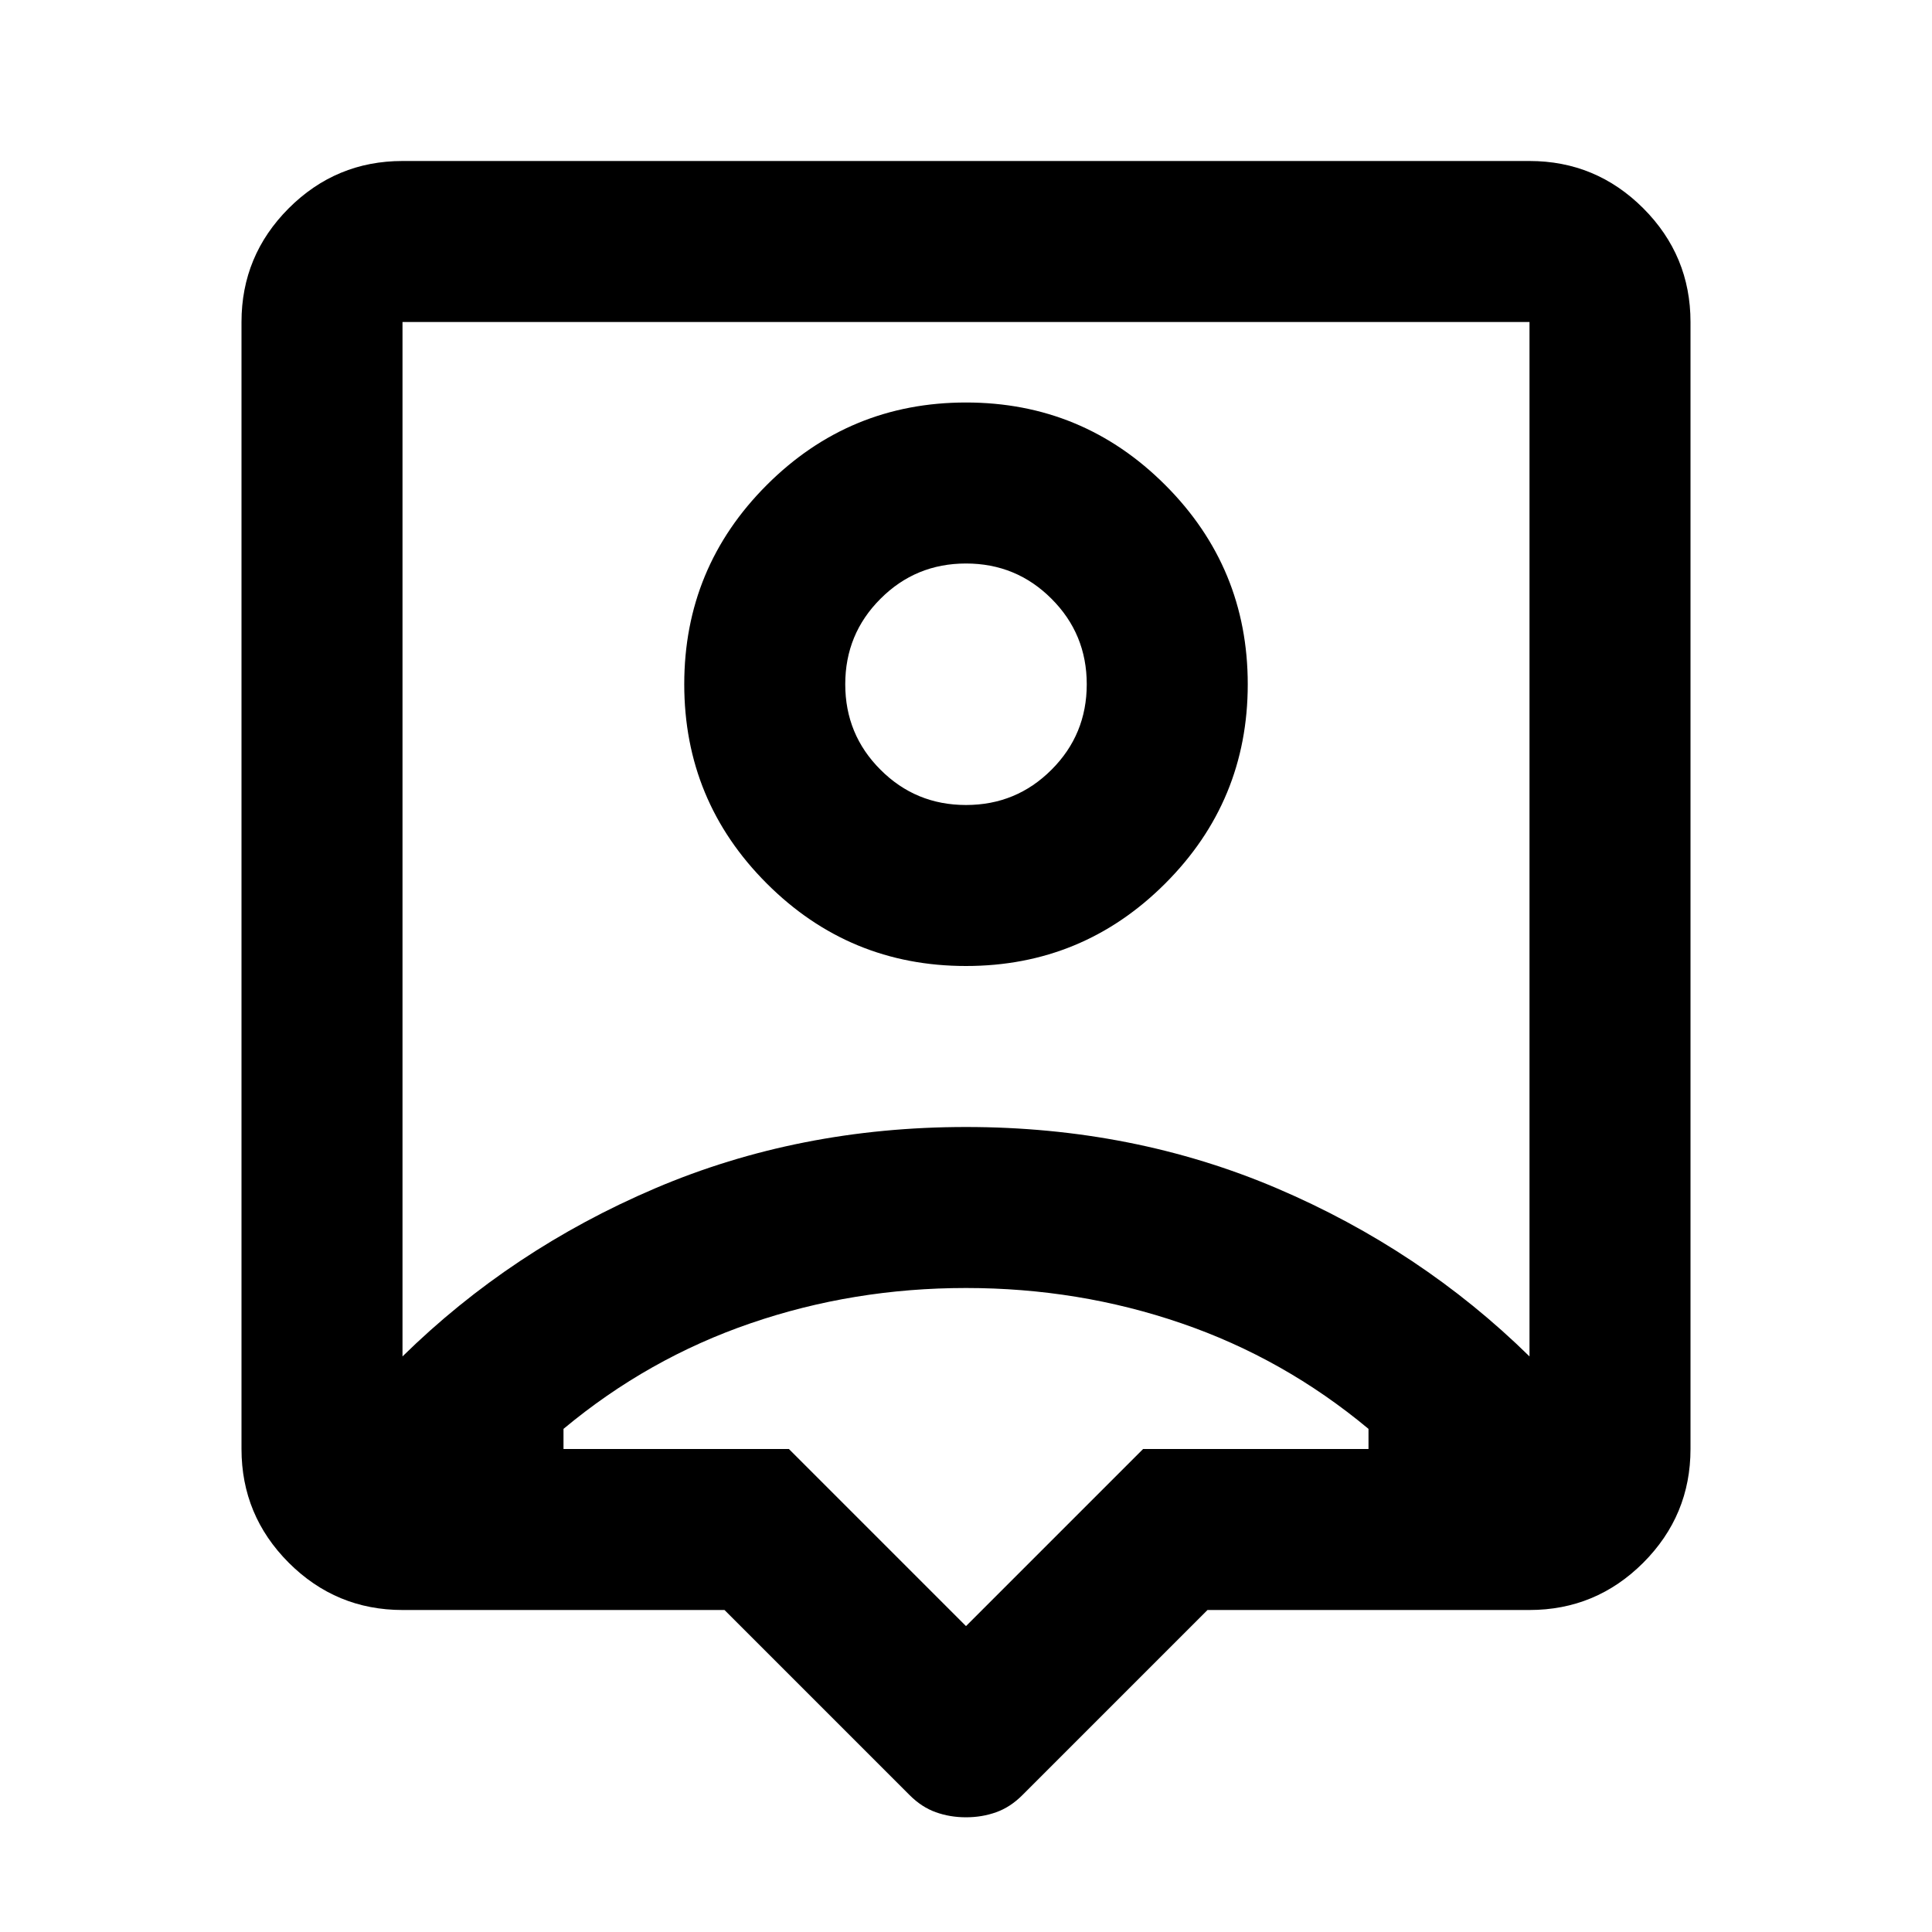 <svg xmlns="http://www.w3.org/2000/svg" height="24" width="24"><path d="M12 22.575Q11.8 22.575 11.625 22.512Q11.45 22.45 11.3 22.3L9 20H5Q4.175 20 3.587 19.413Q3 18.825 3 18V4Q3 3.175 3.587 2.587Q4.175 2 5 2H19Q19.825 2 20.413 2.587Q21 3.175 21 4V18Q21 18.825 20.413 19.413Q19.825 20 19 20H15L12.7 22.3Q12.55 22.45 12.375 22.512Q12.2 22.575 12 22.575ZM5 16.85Q6.35 15.525 8.138 14.762Q9.925 14 12 14Q14.075 14 15.863 14.762Q17.65 15.525 19 16.85V4Q19 4 19 4Q19 4 19 4H5Q5 4 5 4Q5 4 5 4ZM12 12Q13.45 12 14.475 10.975Q15.5 9.95 15.5 8.5Q15.5 7.05 14.475 6.025Q13.45 5 12 5Q10.55 5 9.525 6.025Q8.5 7.05 8.5 8.5Q8.5 9.95 9.525 10.975Q10.55 12 12 12ZM12 10Q11.375 10 10.938 9.562Q10.5 9.125 10.5 8.5Q10.5 7.875 10.938 7.438Q11.375 7 12 7Q12.625 7 13.062 7.438Q13.5 7.875 13.5 8.5Q13.5 9.125 13.062 9.562Q12.625 10 12 10ZM12 20.2 14.2 18H17Q17 17.925 17 17.875Q17 17.825 17 17.75Q15.95 16.875 14.675 16.438Q13.4 16 12 16Q10.6 16 9.325 16.438Q8.05 16.875 7 17.75Q7 17.825 7 17.875Q7 17.925 7 18H9.8ZM12 10.425Q12 10.425 12 10.425Q12 10.425 12 10.425Q12 10.425 12 10.425Q12 10.425 12 10.425Q12 10.425 12 10.425Q12 10.425 12 10.425Q12 10.425 12 10.425Q12 10.425 12 10.425Z"/></svg>